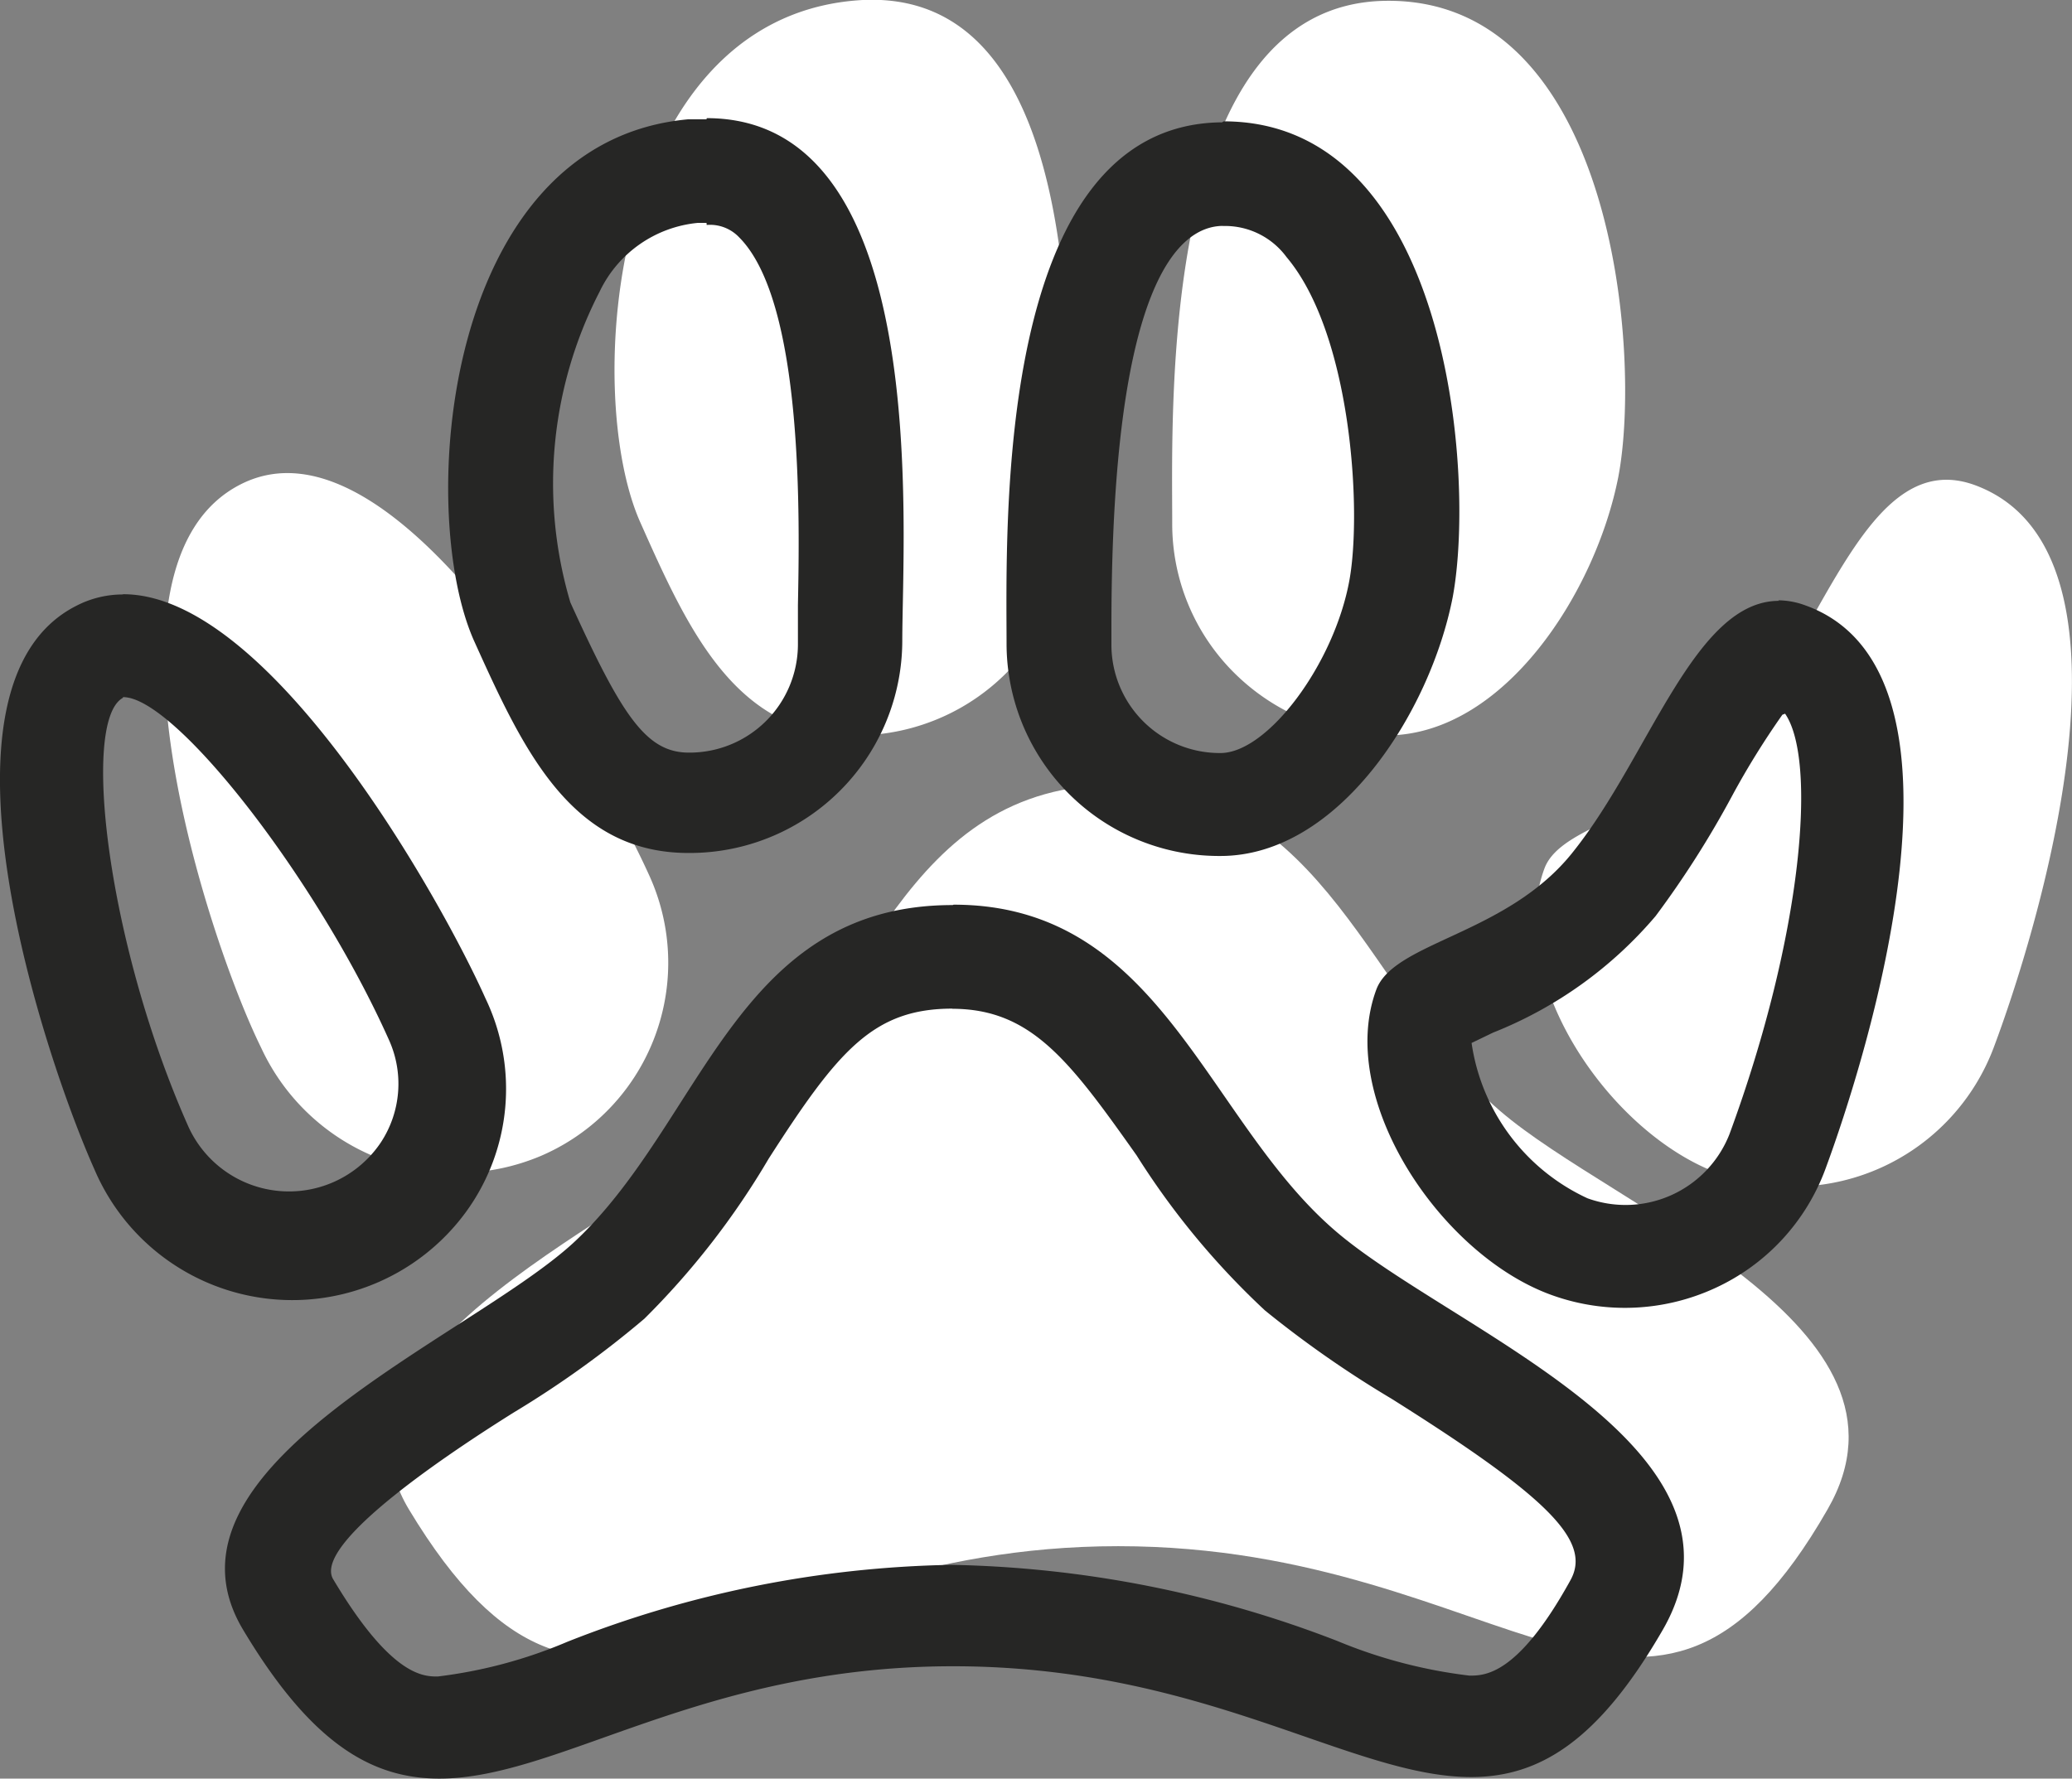 <svg xmlns="http://www.w3.org/2000/svg" width="53.807" height="46.2" viewBox="0 0 53.807 46.2"><rect x="0" y="0" width="53.807" height="46.2" fill="#808080" stroke="none"/><g transform="translate(0)"><path d="M36.277,23.612c-3.376-2.9-4.52-8.472-9.911-8.472-5.65,0-6.48,5.661-9.857,8.781C13.787,26.409,5.4,29.731,7.946,33.967c4.86,8.069,8.25.955,18.42.955s13.818,7.073,18.42-.955C47.522,29.22,39.272,26.194,36.277,23.612Z" transform="translate(2.673 5.24)" fill="#fff"/><path d="M17.975,19.087A5.521,5.521,0,0,0,23.53,13.6c-.014-3.026.817-14.16-5.555-13.6S10.9,10.212,12.421,13.574C13.659,16.358,14.9,19.087,17.975,19.087Z" transform="translate(4.216 0.015)" fill="#fff"/><path d="M12.937,26.857a5.46,5.46,0,0,0,2.832-7.235C14.53,16.852,9.207,7.344,5.136,9.415s-.83,11.874.531,14.631a5.6,5.6,0,0,0,7.27,2.811Z" transform="translate(1.113 3.166)" fill="#fff"/><path d="M40.7,9.384C37.982,8.416,36.838,13,34.66,15.758c-1.7,2.165-4.656,2.34-5.119,3.591-1.048,2.837,1.675,6.9,4.561,7.934A5.574,5.574,0,0,0,41.208,24C42.27,21.177,45.456,11.105,40.7,9.384Z" transform="translate(10.566 3.21)" fill="#fff"/><path d="M27.936,19.082c3.063,0,5.446-3.725,6.031-6.724C34.579,9.144,33.83-.067,27.936,0s-5.555,10.543-5.555,13.569A5.452,5.452,0,0,0,24,17.466a5.589,5.589,0,0,0,3.937,1.616Z" transform="translate(8.06 0.021)" fill="#fff"/><path d="M23.192,20.163c2.056,0,3.05,1.345,4.792,3.806A20.224,20.224,0,0,0,31.32,28,27.709,27.709,0,0,0,34.6,30.289c4.084,2.568,5.228,3.712,4.642,4.734-1.361,2.461-2.219,2.461-2.614,2.461a12.909,12.909,0,0,1-3.431-.9,29.187,29.187,0,0,0-10.02-1.977,28.359,28.359,0,0,0-9.979,2,12.372,12.372,0,0,1-3.363.9c-.368,0-1.212,0-2.723-2.542-.5-.941,3.131-3.335,4.7-4.317a25.857,25.857,0,0,0,3.39-2.434,20.458,20.458,0,0,0,3.227-4.155c1.811-2.824,2.723-3.9,4.779-3.9m0-2.69c-5.65,0-6.48,5.661-9.857,8.781C10.627,28.743,2.24,32.064,4.786,36.3c1.756,2.932,3.322,3.859,5.092,3.859,3.118,0,6.807-2.918,13.342-2.918s10.319,2.878,13.451,2.878c1.77,0,3.308-.928,4.983-3.833,2.723-4.747-5.514-7.773-8.509-10.355-3.376-2.9-4.52-8.472-9.911-8.472Z" transform="translate(1.531 6.04)" fill="#262625"/><path d="M15.282,5.04a1.042,1.042,0,0,1,.844.323c1.688,1.694,1.566,7.4,1.525,9.548v1.035a2.815,2.815,0,0,1-2.832,2.8c-1.116,0-1.743-.968-3.077-3.9A10.865,10.865,0,0,1,12.5,6.775a3.157,3.157,0,0,1,2.559-1.789h.218m0-2.69h-.476C8.421,2.875,7.726,12.5,9.251,15.866c1.252,2.77,2.491,5.487,5.555,5.487a5.521,5.521,0,0,0,5.555-5.487c0-2.945.79-13.6-5.078-13.6Z" transform="translate(3.07 0.803)" fill="#262625"/><path d="M3.219,14.136h0m0,0c1.361,0,5.051,4.76,6.9,8.9a2.768,2.768,0,0,1-.212,2.671,2.87,2.87,0,0,1-4.988-.4c-2.1-4.707-2.8-10.529-1.715-11.148m0-2.69a2.626,2.626,0,0,0-1.212.3C-2.09,13.854,1.232,23.63,2.471,26.4a5.586,5.586,0,0,0,9.65,1.108,5.43,5.43,0,0,0,.507-5.545c-1.116-2.5-5.568-10.5-9.407-10.5Z" transform="translate(-0.02 3.972)" fill="#262625"/><path d="M37.277,14.175h0m-.327.35c.83,1.2.463,5.742-1.443,10.919a2.9,2.9,0,0,1-3.689,1.668,5.278,5.278,0,0,1-3.009-4.034l.558-.269a10.723,10.723,0,0,0,4.22-3.026,25,25,0,0,0,2-3.147,20.984,20.984,0,0,1,1.293-2.084M28.89,22.621h0m7.9-11.027c-2.192,0-3.363,4.034-5.337,6.509-1.7,2.165-4.656,2.34-5.119,3.591-1.048,2.837,1.675,6.9,4.561,7.934a5.6,5.6,0,0,0,4.242-.185A5.5,5.5,0,0,0,38,26.345c1.048-2.837,4.248-12.91-.517-14.631a2.078,2.078,0,0,0-.708-.134Z" transform="translate(9.406 4.013)" fill="#262625"/><path d="M24.857,5.046a1.982,1.982,0,0,1,1.634.807c1.688,2,1.96,6.589,1.634,8.391-.395,2.179-2.124,4.492-3.349,4.492a2.815,2.815,0,0,1-2.832-2.8v-.484c0-9.01,1.783-10.382,2.873-10.408h0m0-2.69h-.041c-5.881.094-5.555,10.543-5.555,13.569a5.521,5.521,0,0,0,5.555,5.487c3.063,0,5.446-3.725,6.031-6.724.6-3.227-.136-12.358-5.949-12.358Z" transform="translate(6.918 0.824)" fill="#262625"/></g></svg>